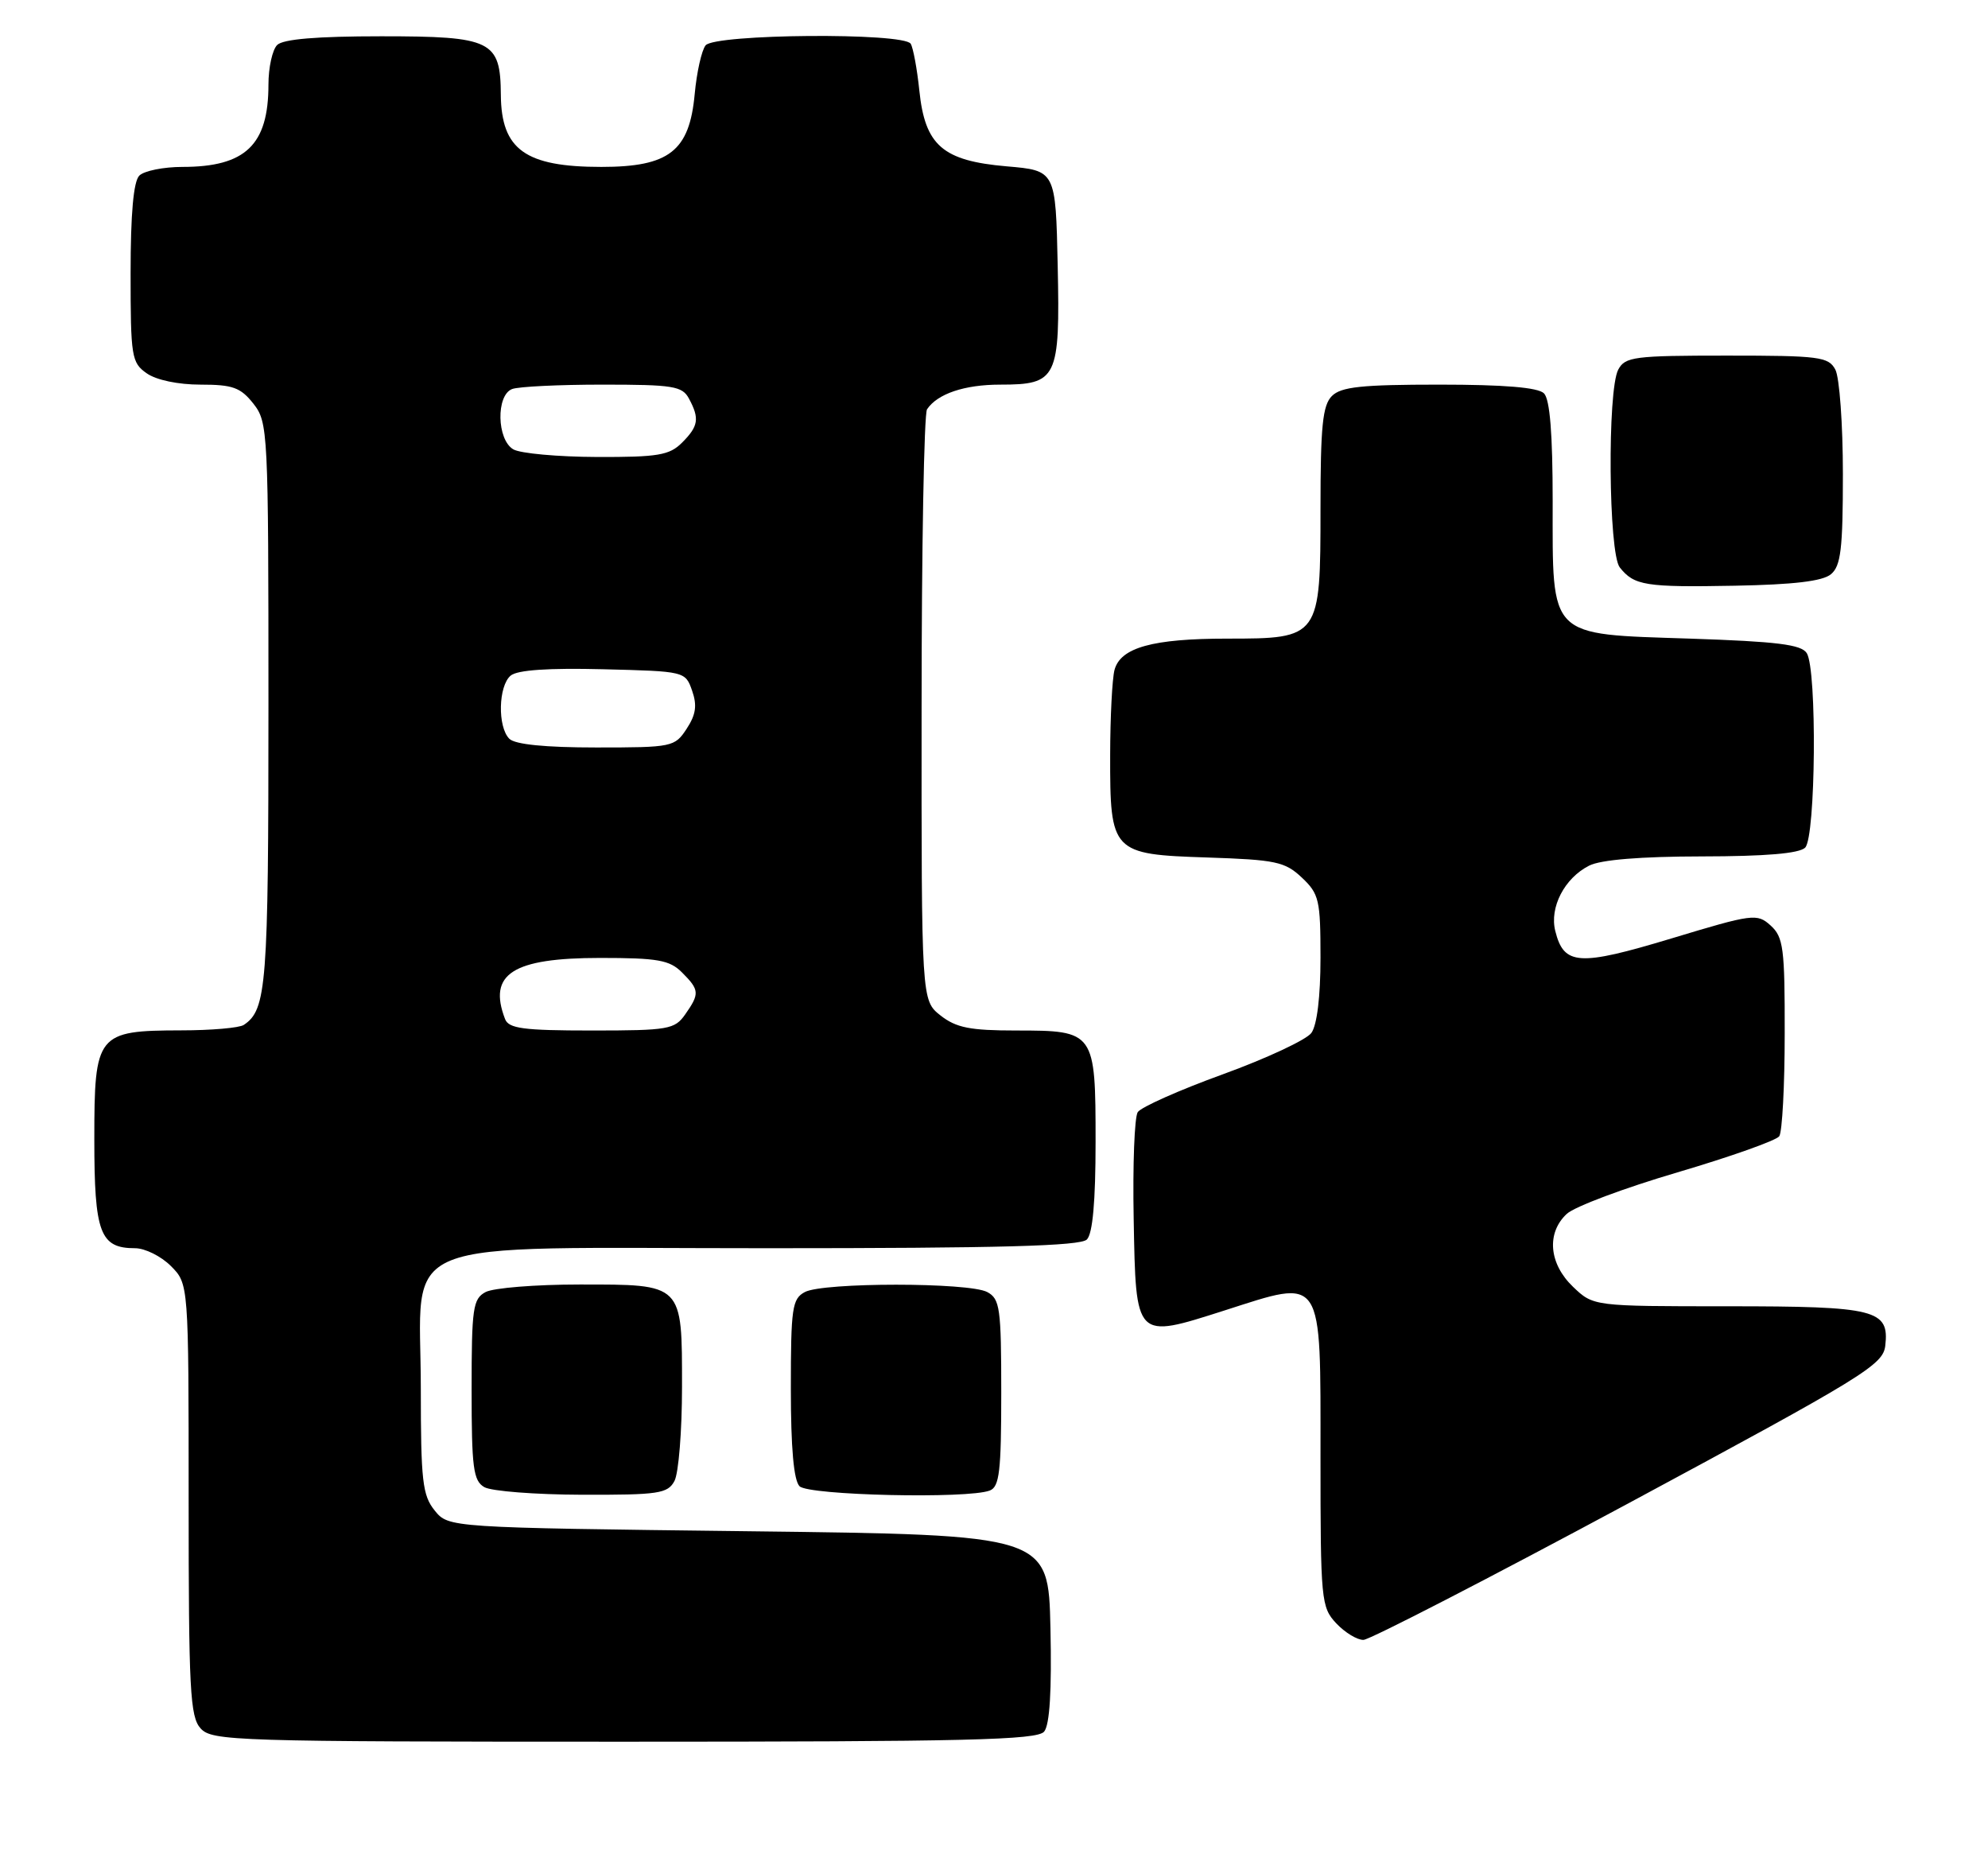 <?xml version="1.0" encoding="UTF-8" standalone="no"?>
<!DOCTYPE svg PUBLIC "-//W3C//DTD SVG 1.1//EN" "http://www.w3.org/Graphics/SVG/1.1/DTD/svg11.dtd" >
<svg xmlns="http://www.w3.org/2000/svg" xmlns:xlink="http://www.w3.org/1999/xlink" version="1.1" viewBox="0 0 274 256">
 <g >
 <path fill="currentColor"
d=" M 143.91 238.61 C 144.68 237.68 144.97 232.99 144.78 224.36 C 144.50 211.50 144.50 211.50 103.16 211.00 C 61.82 210.50 61.82 210.50 59.91 208.14 C 58.23 206.06 58.00 204.06 58.00 191.34 C 58.00 170.03 53.14 172.00 105.75 172.00 C 137.75 172.00 148.90 171.70 149.80 170.80 C 150.60 170.00 151.00 165.55 151.00 157.37 C 151.00 142.14 150.90 142.00 140.06 142.00 C 133.69 142.00 131.79 141.62 129.63 139.93 C 127.00 137.85 127.00 137.85 127.02 97.68 C 127.02 75.58 127.36 57.00 127.77 56.40 C 129.20 54.26 132.93 53.00 137.86 53.00 C 145.71 53.00 146.11 52.18 145.78 36.65 C 145.50 23.50 145.50 23.50 138.74 22.92 C 129.93 22.16 127.49 20.05 126.71 12.48 C 126.40 9.49 125.86 6.59 125.52 6.03 C 124.55 4.46 98.51 4.67 97.25 6.25 C 96.70 6.94 96.03 9.95 95.75 12.94 C 95.03 20.82 92.24 23.00 82.88 23.00 C 72.41 23.00 69.09 20.62 69.03 13.08 C 68.98 5.58 67.80 5.00 52.55 5.00 C 43.65 5.00 39.01 5.39 38.20 6.20 C 37.54 6.86 37.00 9.31 37.00 11.65 C 37.00 19.97 33.84 23.00 25.15 23.00 C 22.54 23.00 19.86 23.54 19.20 24.20 C 18.40 25.00 18.00 29.45 18.00 37.64 C 18.00 49.16 18.13 49.98 20.22 51.44 C 21.54 52.37 24.56 53.00 27.65 53.00 C 32.08 53.00 33.16 53.39 34.93 55.63 C 36.94 58.20 37.00 59.33 37.00 97.20 C 37.00 135.85 36.75 139.13 33.60 141.23 C 33.00 141.64 29.11 141.98 24.97 141.98 C 13.35 142.01 13.00 142.45 13.00 156.99 C 13.00 169.92 13.78 172.00 18.62 172.00 C 19.98 172.00 22.20 173.10 23.55 174.45 C 26.00 176.91 26.00 176.91 26.00 206.63 C 26.00 232.87 26.19 236.56 27.65 238.17 C 29.22 239.90 32.35 240.00 86.03 240.00 C 133.23 240.00 142.95 239.77 143.91 238.61 Z  M 224.50 207.12 C 256.92 189.68 259.52 188.08 259.84 185.45 C 260.42 180.46 258.58 180.00 238.11 180.00 C 219.61 180.00 219.61 180.00 216.80 177.31 C 213.48 174.13 213.12 169.90 215.94 167.27 C 217.01 166.27 223.88 163.70 231.19 161.55 C 238.51 159.39 244.83 157.15 245.23 156.57 C 245.64 155.98 245.98 149.61 245.98 142.40 C 246.00 130.67 245.80 129.13 244.05 127.54 C 242.17 125.84 241.63 125.91 230.35 129.32 C 217.58 133.17 215.55 133.04 214.36 128.29 C 213.54 125.03 215.63 121.00 219.03 119.28 C 220.62 118.47 226.12 118.02 234.55 118.01 C 243.35 118.00 247.99 117.61 248.80 116.80 C 250.26 115.34 250.45 92.26 249.02 90.00 C 248.27 88.81 244.91 88.40 232.95 88.00 C 213.27 87.35 214.00 88.08 214.00 69.09 C 214.00 59.78 213.62 55.02 212.80 54.20 C 211.99 53.39 207.33 53.00 198.37 53.00 C 187.68 53.00 184.84 53.30 183.57 54.57 C 182.29 55.85 182.00 58.74 182.00 70.07 C 182.00 87.88 181.92 88.00 169.15 88.00 C 158.86 88.00 154.44 89.23 153.61 92.31 C 153.29 93.52 153.02 98.79 153.01 104.03 C 152.99 117.48 153.22 117.73 166.41 118.16 C 175.83 118.47 177.10 118.74 179.42 120.92 C 181.81 123.17 182.00 124.00 182.00 131.98 C 182.00 137.34 181.52 141.27 180.74 142.34 C 180.05 143.28 174.57 145.84 168.55 148.03 C 162.54 150.21 157.26 152.56 156.81 153.25 C 156.36 153.94 156.11 160.53 156.25 167.89 C 156.56 184.67 156.41 184.52 168.76 180.58 C 182.51 176.18 182.00 175.40 182.00 200.72 C 182.00 220.55 182.09 221.46 184.17 223.69 C 185.37 224.96 187.06 225.99 187.92 225.97 C 188.79 225.95 205.25 217.47 224.50 207.12 Z  M 92.96 204.07 C 93.53 203.00 94.00 197.18 94.00 191.14 C 94.00 176.79 94.21 177.00 79.86 177.00 C 73.82 177.00 68.00 177.47 66.93 178.04 C 65.18 178.97 65.00 180.23 65.00 191.49 C 65.00 202.25 65.23 204.04 66.75 204.92 C 67.71 205.48 73.77 205.95 80.21 205.97 C 90.79 206.00 92.03 205.81 92.96 204.07 Z  M 136.42 205.39 C 137.75 204.88 138.00 202.73 138.00 191.93 C 138.00 180.24 137.82 178.98 136.07 178.04 C 133.55 176.69 113.45 176.69 110.93 178.04 C 109.18 178.97 109.00 180.23 109.00 191.34 C 109.00 199.54 109.40 204.00 110.20 204.80 C 111.46 206.06 133.38 206.56 136.42 205.39 Z  M 252.35 79.13 C 253.72 77.99 254.00 75.65 254.00 65.31 C 254.00 58.47 253.53 52.00 252.96 50.93 C 252.02 49.16 250.75 49.00 238.00 49.00 C 225.25 49.00 223.98 49.16 223.04 50.93 C 221.52 53.77 221.69 76.23 223.25 78.19 C 225.23 80.69 226.79 80.94 239.10 80.71 C 247.20 80.56 251.20 80.09 252.35 79.13 Z  M 69.61 140.42 C 67.22 134.20 70.65 132.00 82.72 132.00 C 90.67 132.00 92.29 132.29 94.00 134.00 C 96.41 136.41 96.45 136.92 94.44 139.78 C 92.99 141.85 92.13 142.00 81.55 142.00 C 72.14 142.00 70.11 141.73 69.61 140.42 Z  M 70.20 101.80 C 68.56 100.16 68.68 94.51 70.39 93.09 C 71.32 92.32 75.62 92.03 83.12 92.22 C 94.40 92.50 94.46 92.51 95.39 95.17 C 96.10 97.19 95.92 98.47 94.64 100.42 C 93.00 102.93 92.66 103.00 82.18 103.00 C 75.13 103.00 70.98 102.58 70.20 101.80 Z  M 70.75 61.92 C 68.47 60.59 68.35 54.46 70.58 53.61 C 71.45 53.27 77.06 53.00 83.05 53.00 C 92.78 53.00 94.04 53.20 94.96 54.93 C 96.44 57.68 96.27 58.73 94.00 61.00 C 92.27 62.73 90.69 63.00 82.25 62.97 C 76.89 62.95 71.71 62.48 70.75 61.92 Z "/>
</g>
</svg>